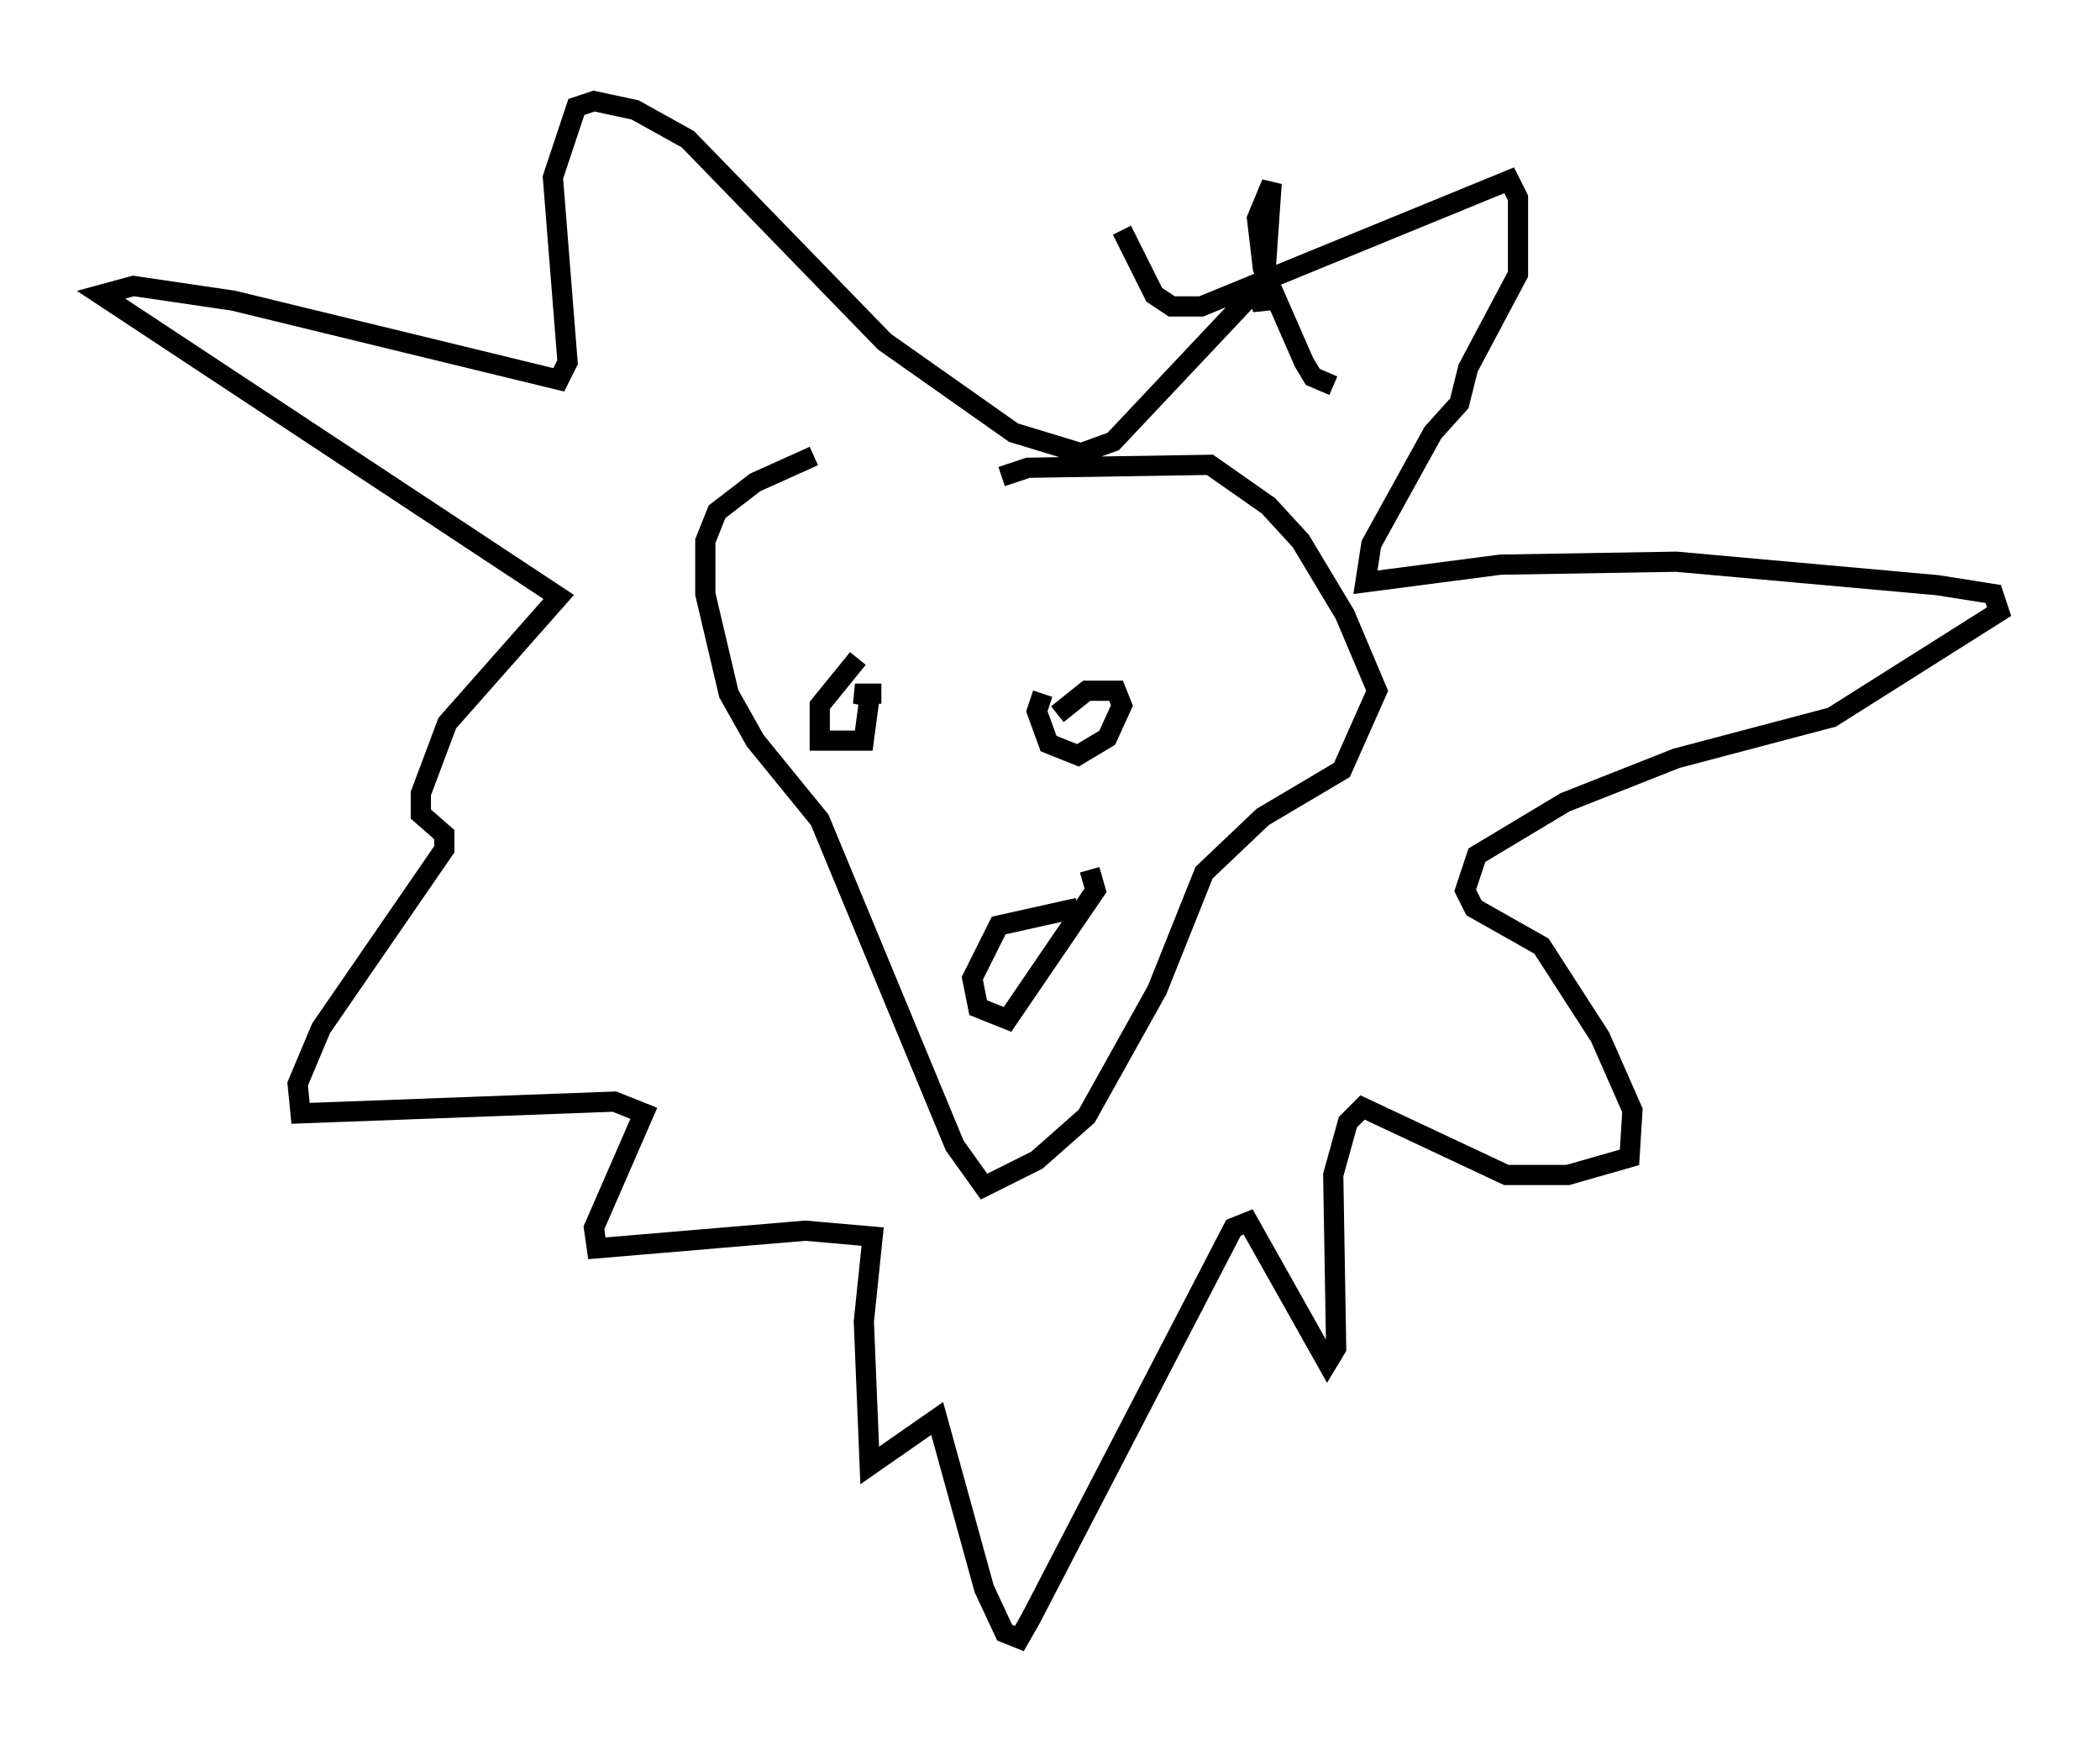 <?xml version="1.0" encoding="utf-8" ?>
<svg baseProfile="full" height="86.112" version="1.1" width="103.977" xmlns="http://www.w3.org/2000/svg" xmlns:ev="http://www.w3.org/2001/xml-events" xmlns:xlink="http://www.w3.org/1999/xlink"><defs /><rect fill="white" height="86.112" width="103.977" x="0" y="0" /><path d="M46.397, 22.43 m-6.101, 0.145 l-2.905, 1.307 -1.888, 1.453 l-0.581, 1.453 0.0, 2.615 l1.162, 4.939 1.307, 2.324 l3.196, 3.922 6.682, 16.123 l1.453, 2.034 2.615, -1.307 l2.469, -2.179 3.486, -6.246 l2.324, -5.81 2.905, -2.76 l3.922, -2.324 1.743, -3.922 l-1.598, -3.777 -2.179, -3.631 l-1.598, -1.743 -2.905, -2.034 l-9.006, 0.145 -1.307, 0.436 m-7.117, 9.006 l-1.888, 2.324 0.0, 1.743 l2.179, 0.0 0.291, -2.179 l-0.726, -0.145 1.307, 0.0 m7.989, 0.0 l-0.291, 0.872 0.581, 1.598 l1.453, 0.581 1.453, -0.872 l0.726, -1.598 -0.291, -0.726 l-1.453, 0.0 -1.453, 1.162 m1.017, 9.587 l-3.922, 0.872 -1.307, 2.615 l0.291, 1.453 1.453, 0.581 l4.358, -6.391 -0.291, -1.017 m1.598, -31.665 l1.598, 3.196 0.872, 0.581 l1.453, 0.0 15.251, -6.246 l0.436, 0.872 0.0, 3.777 l-2.469, 4.648 -0.436, 1.743 l-1.307, 1.453 -3.05, 5.52 l-0.291, 1.888 6.682, -0.872 l8.715, -0.145 12.927, 1.162 l2.76, 0.436 0.291, 0.872 l-8.279, 5.229 -7.698, 2.034 l-5.52, 2.179 -4.358, 2.615 l-0.581, 1.743 0.436, 0.872 l3.341, 1.888 2.905, 4.503 l1.598, 3.631 -0.145, 2.324 l-3.05, 0.872 -3.05, 0.0 l-7.117, -3.341 -0.726, 0.726 l-0.726, 2.615 0.145, 8.57 l-0.436, 0.726 -3.922, -6.972 l-0.726, 0.291 -10.022, 19.318 l-0.581, 1.017 -0.726, -0.291 l-1.017, -2.179 -2.324, -8.425 l-3.341, 2.324 -0.291, -7.117 l0.436, -4.212 -3.341, -0.291 l-10.313, 0.872 -0.145, -1.017 l2.469, -5.665 -1.453, -0.581 l-15.542, 0.581 -0.145, -1.453 l1.162, -2.76 6.101, -8.86 l0.0, -0.726 -1.162, -1.017 l0.0, -1.017 1.307, -3.486 l5.52, -6.246 -22.659, -14.961 l1.598, -0.436 4.939, 0.726 l16.123, 3.922 0.436, -0.872 l-0.726, -9.151 1.162, -3.486 l0.872, -0.291 2.034, 0.436 l2.615, 1.453 9.732, 10.022 l6.391, 4.503 3.341, 1.017 l1.598, -0.581 7.117, -7.553 l0.291, 1.017 0.436, -6.246 l-0.726, 1.743 0.291, 2.469 l2.034, 4.648 0.436, 0.726 l1.017, 0.436 " fill="none" stroke="black" stroke-width="1" /></svg>